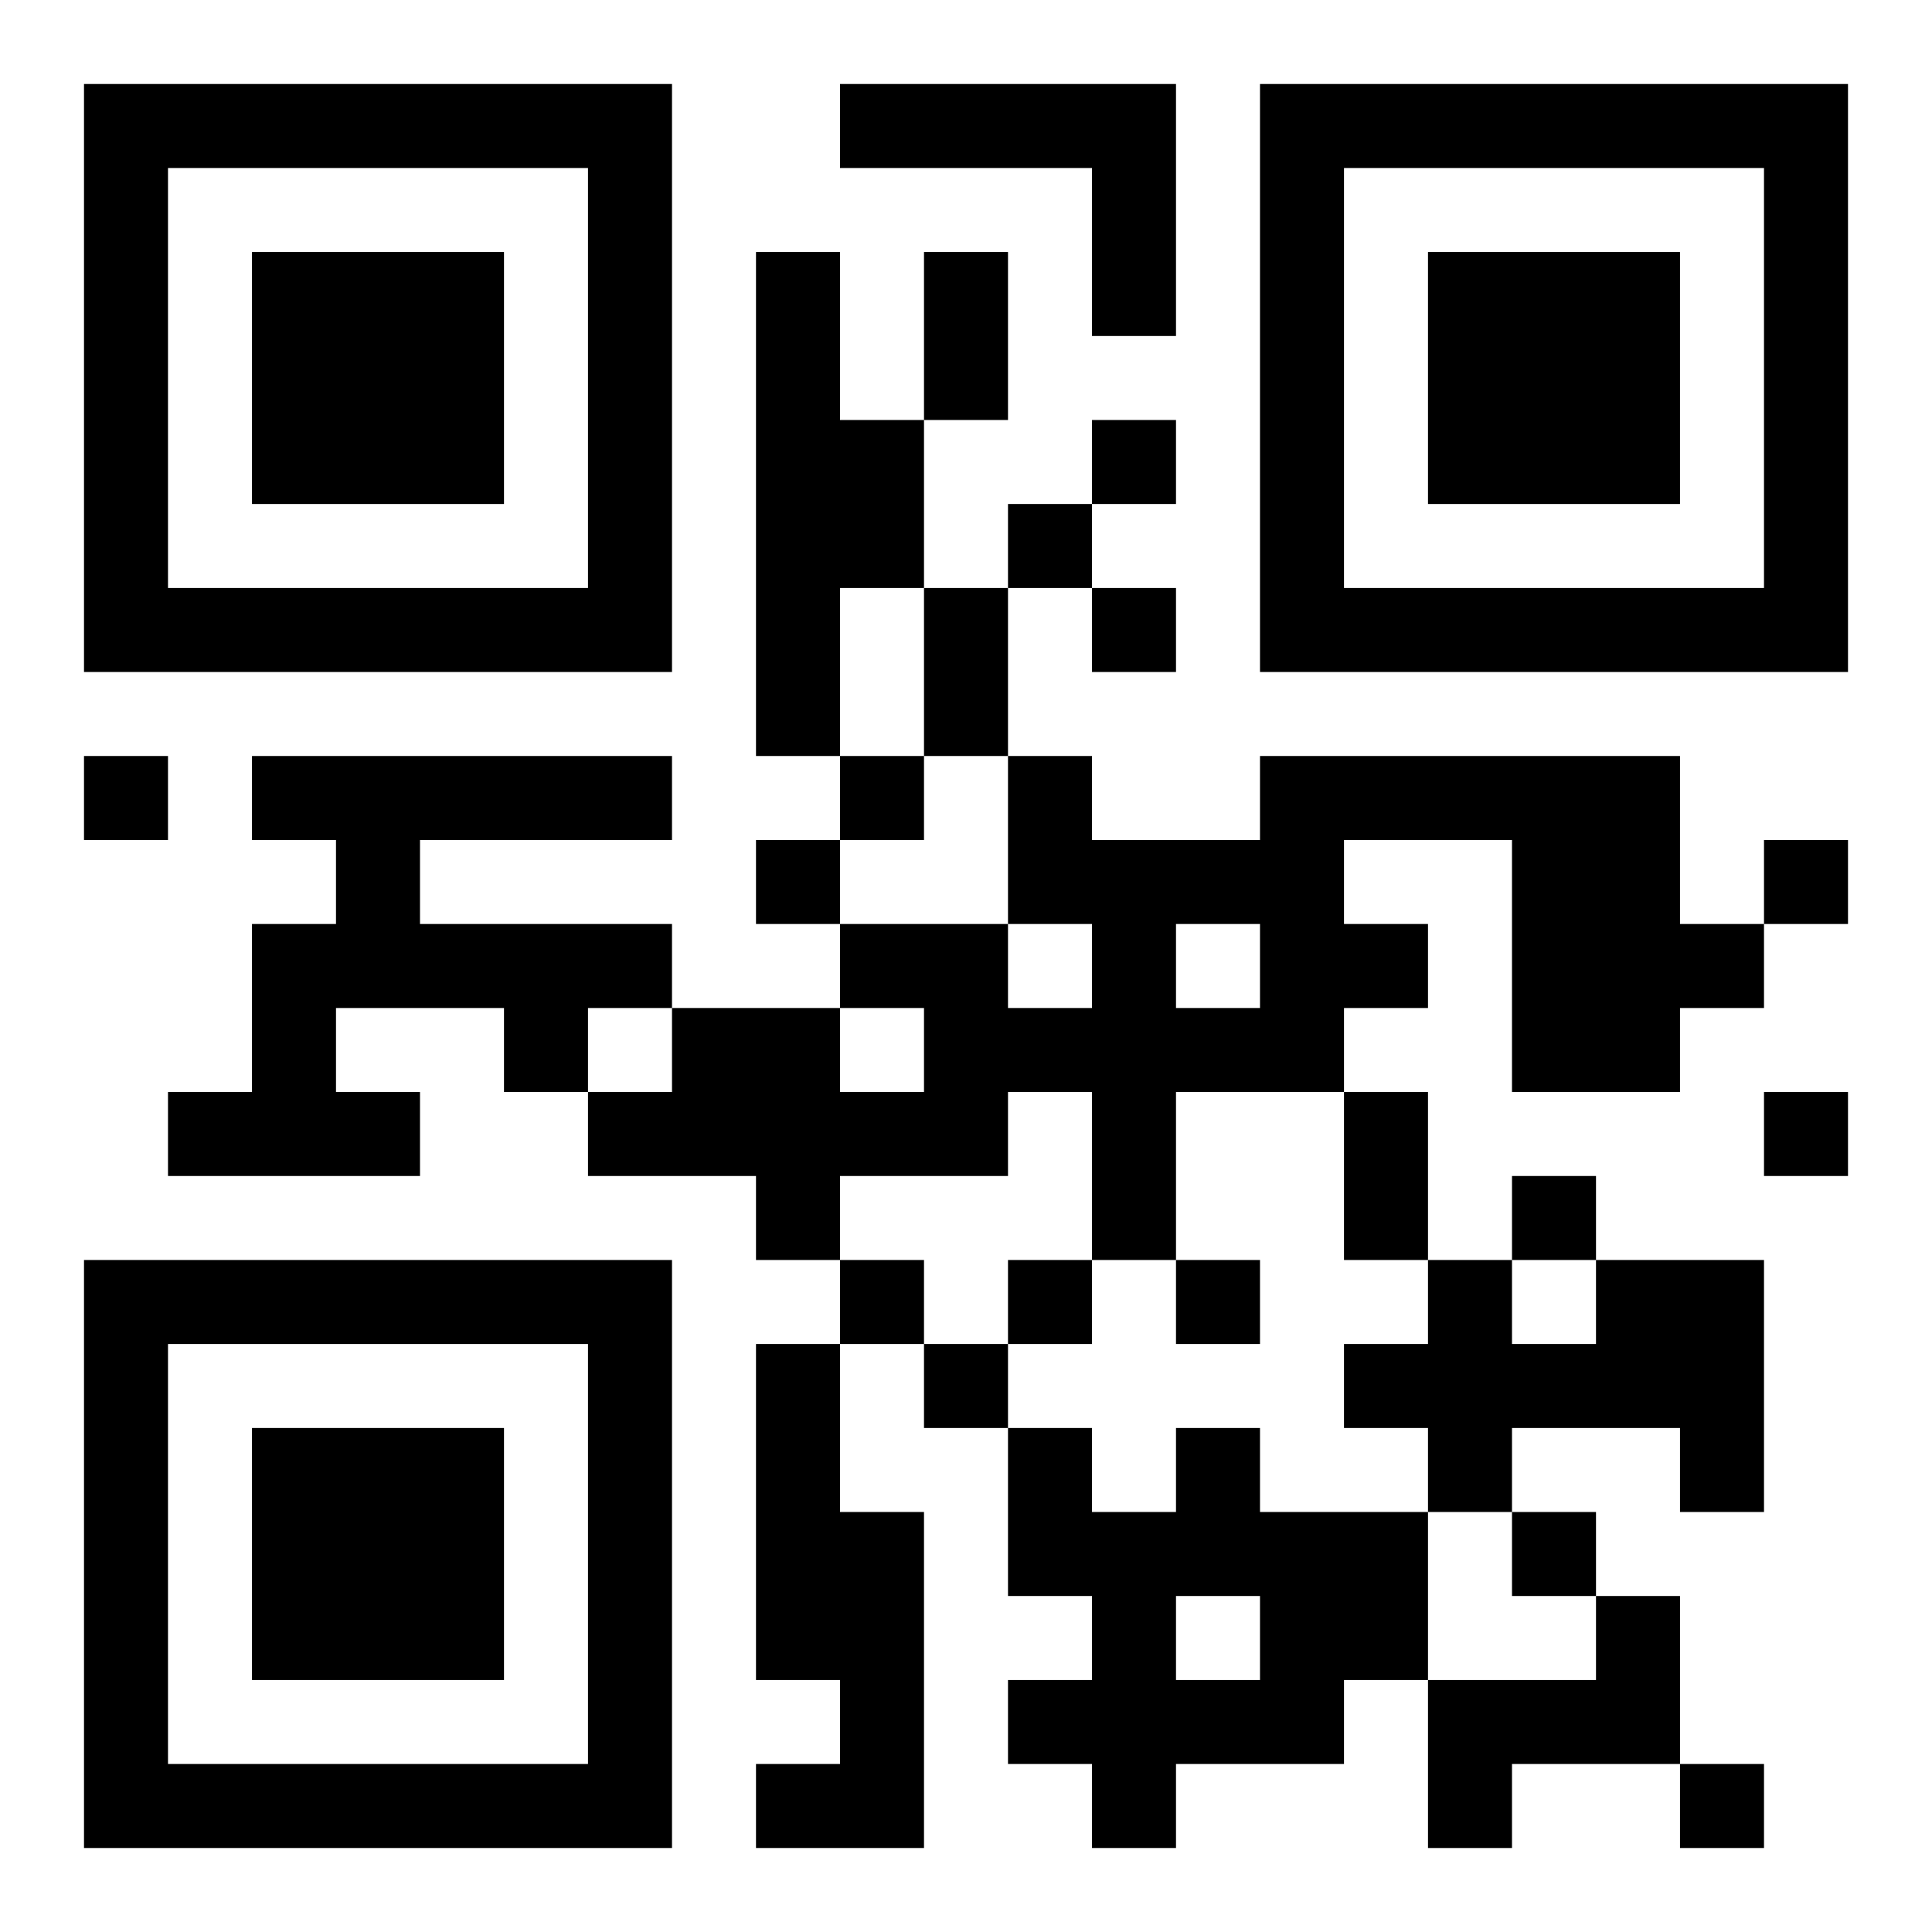 <svg xmlns="http://www.w3.org/2000/svg" viewBox="0 0 23 23"><path d="M1 1h7v7h-7zM10 1h4v3h-1v-2h-3zM15 1h7v7h-7zM2 2v5h5v-5zM16 2v5h5v-5zM3 3h3v3h-3zM9 3h1v2h1v2h-1v2h-1zM11 3h1v2h-1zM17 3h3v3h-3zM13 5h1v1h-1zM12 6h1v1h-1zM11 7h1v2h-1zM13 7h1v1h-1zM1 9h1v1h-1zM3 9h5v1h-3v1h3v1h-1v1h-1v-1h-2v1h1v1h-3v-1h1v-2h1v-1h-1zM10 9h1v1h-1zM12 9h1v1h2v-1h5v2h1v1h-1v1h-2v-3h-2v1h1v1h-1v1h-2v2h-1v-2h-1v1h-2v1h-1v-1h-2v-1h1v-1h2v1h1v-1h-1v-1h2v1h1v-1h-1zM9 10h1v1h-1zM21 10h1v1h-1zM14 11v1h1v-1zM16 13h1v2h-1zM21 13h1v1h-1zM18 14h1v1h-1zM1 15h7v7h-7zM10 15h1v1h-1zM12 15h1v1h-1zM14 15h1v1h-1zM17 15h1v1h1v-1h2v3h-1v-1h-2v1h-1v-1h-1v-1h1zM2 16v5h5v-5zM9 16h1v2h1v4h-2v-1h1v-1h-1zM11 16h1v1h-1zM3 17h3v3h-3zM12 17h1v1h1v-1h1v1h2v2h-1v1h-2v1h-1v-1h-1v-1h1v-1h-1zM18 18h1v1h-1zM14 19v1h1v-1zM19 19h1v2h-2v1h-1v-2h2zM20 21h1v1h-1z"/></svg>